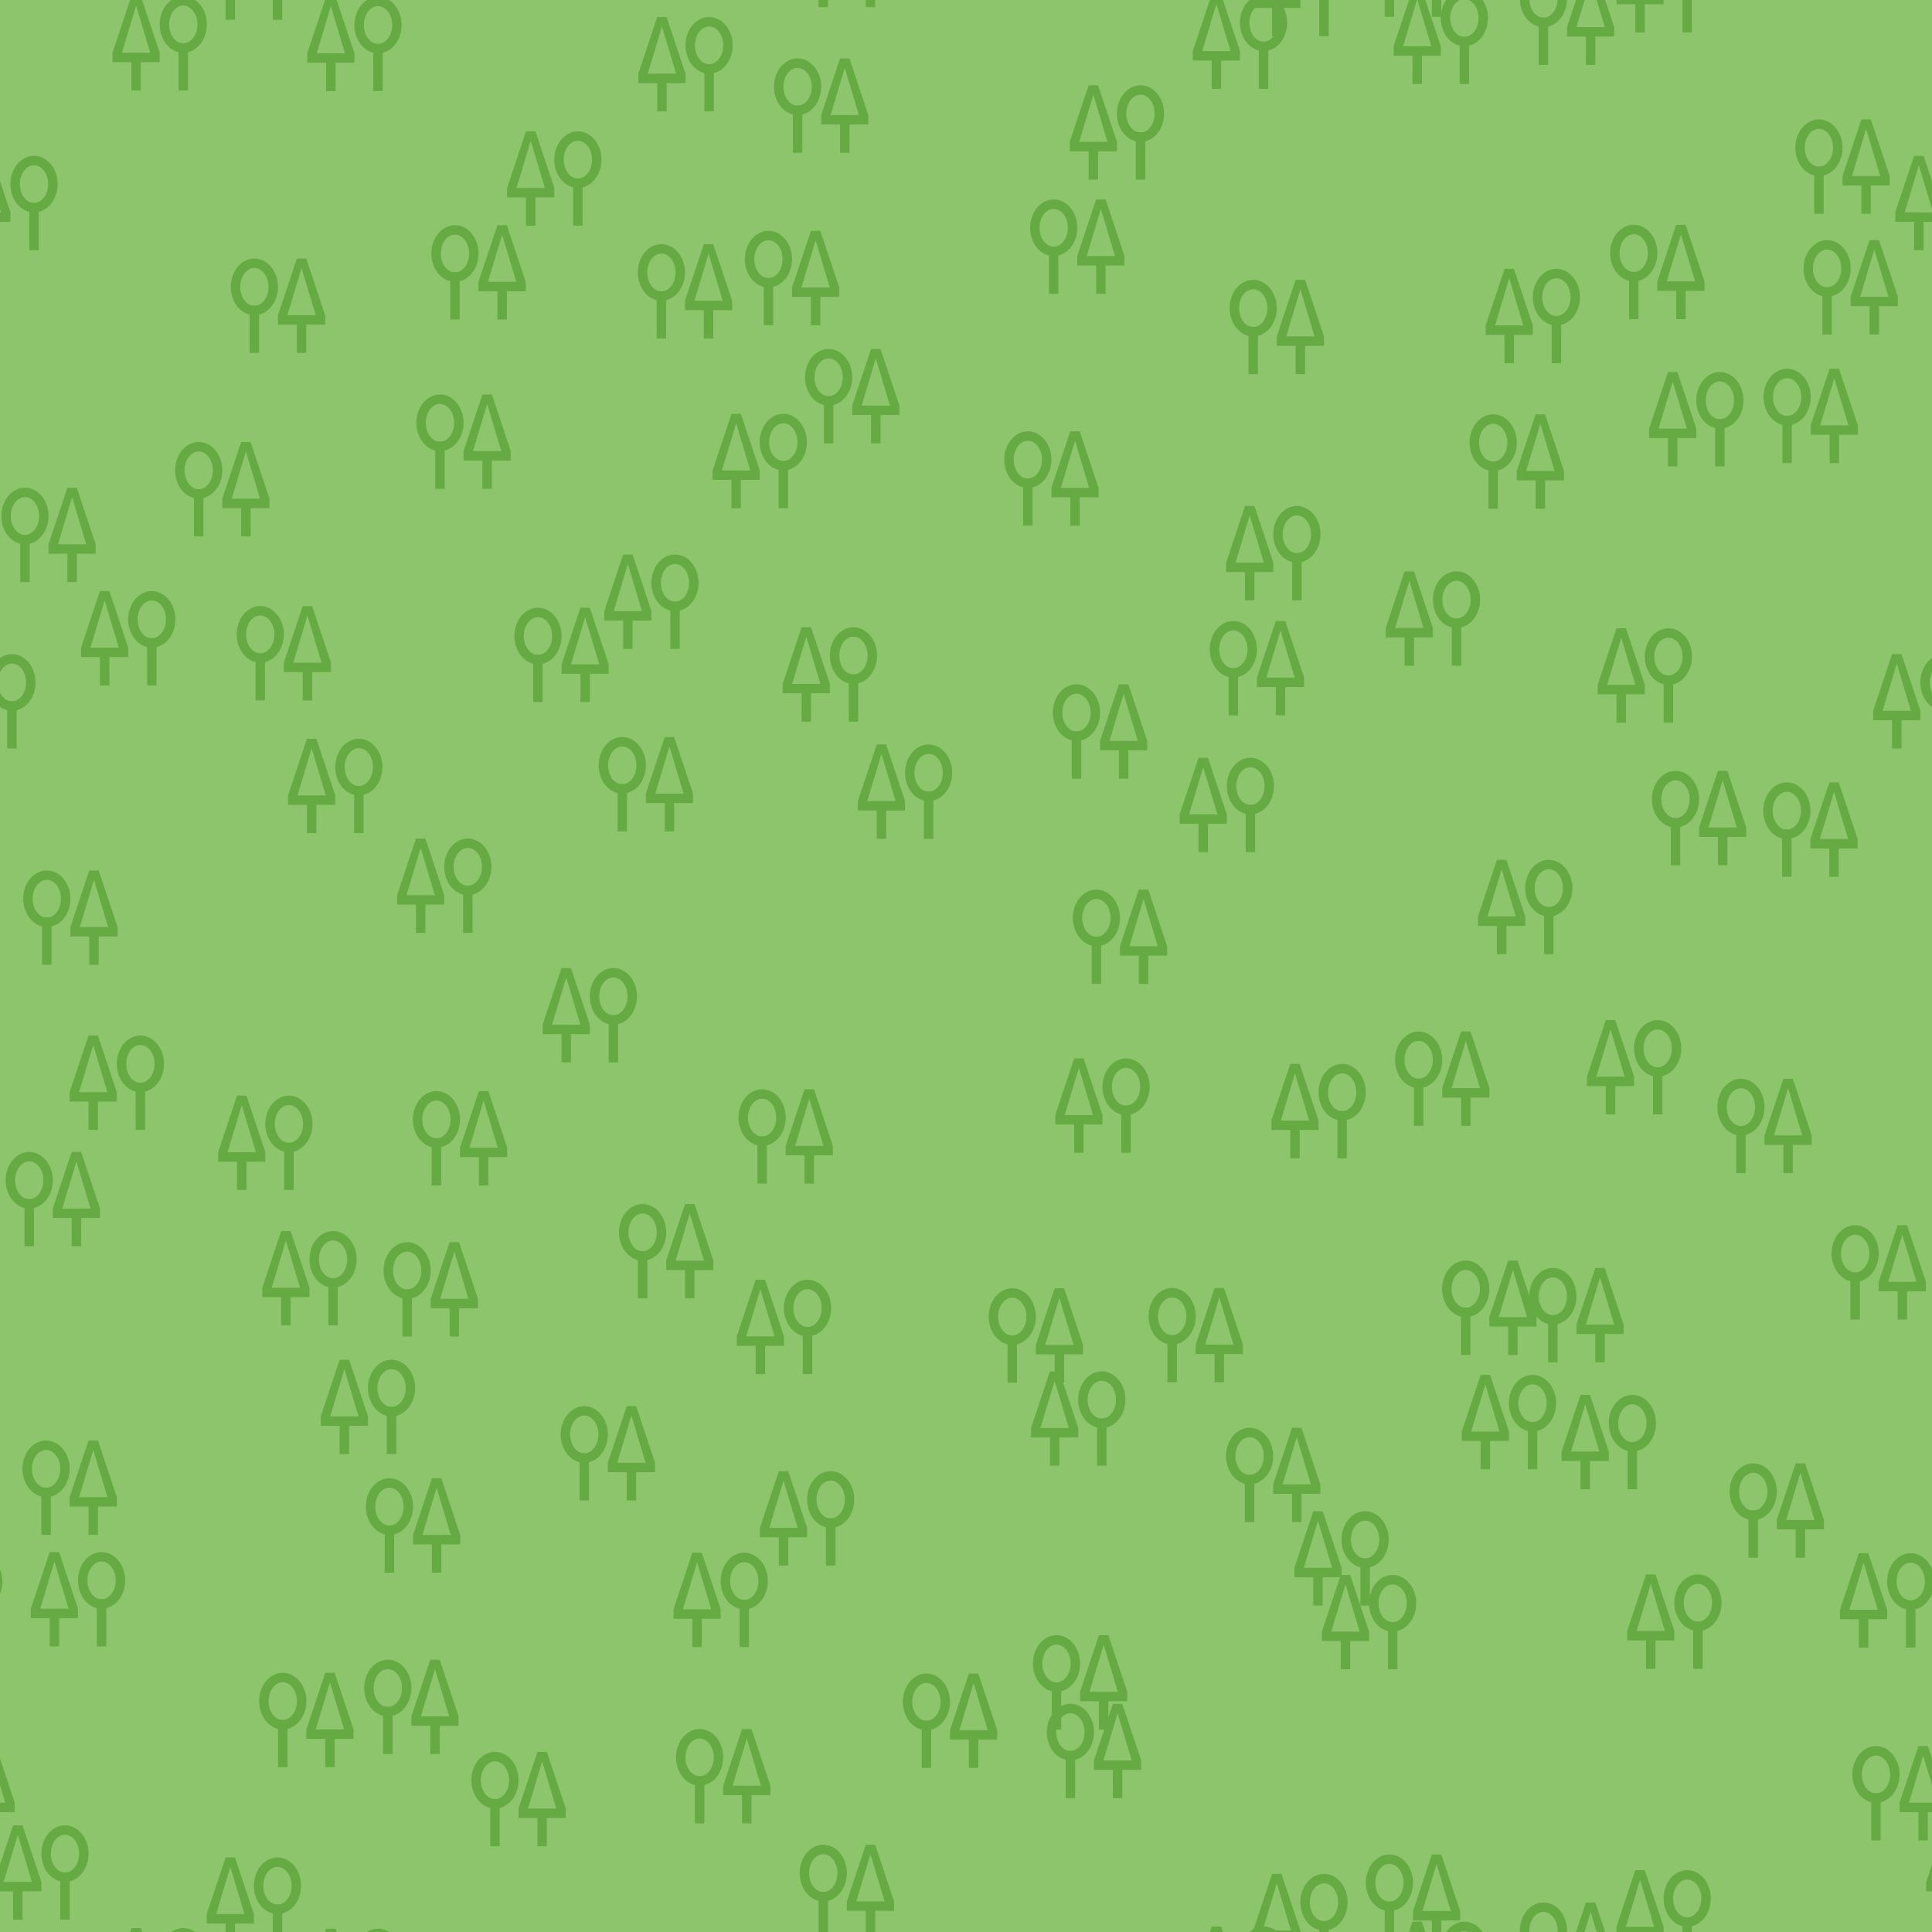 <?xml version="1.0" encoding="UTF-8" standalone="no"?>
<svg
   xmlns:dc="http://purl.org/dc/elements/1.1/"
   xmlns:cc="http://creativecommons.org/ns#"
   xmlns:rdf="http://www.w3.org/1999/02/22-rdf-syntax-ns#"
   xmlns:svg="http://www.w3.org/2000/svg"
   xmlns="http://www.w3.org/2000/svg"
   xmlns:xlink="http://www.w3.org/1999/xlink"
   xmlns:sodipodi="http://sodipodi.sourceforge.net/DTD/sodipodi-0.dtd"
   xmlns:inkscape="http://www.inkscape.org/namespaces/inkscape"
   id="Svg"
   width="256"
   height="256"
   version="1.1"
   inkscape:version="0.91 r13725"
   sodipodi:docname="forest_mixed.svg">
  <sodipodi:namedview
     pagecolor="#ffffff"
     bordercolor="#666666"
     borderopacity="1"
     objecttolerance="10"
     gridtolerance="10"
     guidetolerance="10"
     inkscape:pageopacity="0"
     inkscape:pageshadow="2"
     inkscape:window-width="1513"
     inkscape:window-height="985"
     id="namedview543"
     showgrid="false"
     inkscape:zoom="0.921875"
     inkscape:cx="-110.10169"
     inkscape:cy="128"
     inkscape:window-x="380"
     inkscape:window-y="278"
     inkscape:window-maximized="0"
     inkscape:current-layer="Svg" />
  <defs
     id="defs3">
    <clipPath
       id="clipPath">
      <rect
         x="0"
         y="0"
         width="256"
         height="256"
         id="rect6" />
    </clipPath>
    <g
       transform="matrix(1.25,0,0,1.25,-6.25,-6.25)"
       id="gSix7th8n341f"
       style="fill:#66aa44">
      <g
         id="g9">
        <path
           d="M 2,0 0,6 0,7 2,7 2,10 3,10 3,7 5,7 5,6 3,0 Z M 2.5,1 4,6 1,6 Z"
           id="path11"
           inkscape:connector-curvature="0" />
        <path
           d="m 7,5 1,0 0,5 -1,0 z"
           id="path13"
           inkscape:connector-curvature="0" />
        <path
           d="m 7.5,0 a 2.5,3 0 0 1 0,6 l 0,-1 a 1.5,2 0 0 0 0,-4 1.5,2 0 1 0 0,4 l 0,1 a 2.5,3 0 1 1 0,-6 z"
           id="path15"
           inkscape:connector-curvature="0" />
      </g>
    </g>
    <g
       transform="matrix(1.25,0,0,1.25,-6.25,-6.25)"
       id="gSix7th8n341g"
       style="fill:#66aa44">
      <g
         id="g18">
        <path
           d="m 2,5 1,0 0,5 -1,0 z"
           id="path20"
           inkscape:connector-curvature="0" />
        <path
           d="m 2.5,0 a 2.5,3 0 0 1 0,6 l 0,-1 a 1.5,2 0 0 0 0,-4 1.5,2 0 1 0 0,4 l 0,1 a 2.5,3 0 1 1 0,-6 z"
           id="path22"
           inkscape:connector-curvature="0" />
        <path
           d="M 7,0 5,6 5,7 7,7 7,10 8,10 8,7 10,7 10,6 8,0 Z M 7.5,1 9,6 6,6 Z"
           id="path24"
           inkscape:connector-curvature="0" />
      </g>
    </g>
  </defs>
  <rect
     style="fill:#8dc56c;stroke-opacity:0"
     id="rect4673"
     width="256"
     height="256"
     x="0"
     y="0"
     inkscape:export-xdpi="90"
     inkscape:export-ydpi="90" />
  <g
     id="Pattern"
     style="clip-path: url(#clipPath);"
     clip-path="url(#clipPath)">
    <use
       xlink:href="#gSix7th8n341f"
       x="10.333"
       y="211.911"
       id="use27" />
    <use
       xlink:href="#gSix7th8n341f"
       x="266.333"
       y="211.911"
       id="use29" />
    <use
       xlink:href="#gSix7th8n341f"
       x="266.333"
       y="-44.089"
       id="use31" />
    <use
       xlink:href="#gSix7th8n341f"
       x="10.333"
       y="-44.089"
       id="use33" />
    <use
       xlink:href="#gSix7th8n341f"
       x="266.333"
       y="-44.089"
       id="use35" />
    <use
       xlink:href="#gSix7th8n341g"
       x="166.551"
       y="88.537"
       id="use37" />
    <use
       xlink:href="#gSix7th8n341g"
       x="239.929"
       y="55.112"
       id="use39" />
    <use
       xlink:href="#gSix7th8n341g"
       x="-16.071"
       y="55.112"
       id="use41" />
    <use
       xlink:href="#gSix7th8n341g"
       x="-16.071"
       y="311.112"
       id="use43" />
    <use
       xlink:href="#gSix7th8n341g"
       x="239.929"
       y="311.112"
       id="use45" />
    <use
       xlink:href="#gSix7th8n341g"
       x="-16.071"
       y="311.112"
       id="use47" />
    <use
       xlink:href="#gSix7th8n341f"
       x="58.865"
       y="117.36"
       id="use49" />
    <use
       xlink:href="#gSix7th8n341f"
       x="314.865"
       y="117.36"
       id="use51" />
    <use
       xlink:href="#gSix7th8n341g"
       x="219.606"
       y="36.039"
       id="use53" />
    <use
       xlink:href="#gSix7th8n341g"
       x="-36.394"
       y="36.039"
       id="use55" />
    <use
       xlink:href="#gSix7th8n341g"
       x="-36.394"
       y="292.039"
       id="use57" />
    <use
       xlink:href="#gSix7th8n341g"
       x="219.606"
       y="292.039"
       id="use59" />
    <use
       xlink:href="#gSix7th8n341g"
       x="-36.394"
       y="292.039"
       id="use61" />
    <use
       xlink:href="#gSix7th8n341g"
       x="112.923"
       y="52.493"
       id="use63" />
    <use
       xlink:href="#gSix7th8n341g"
       x="112.923"
       y="308.493"
       id="use65" />
    <use
       xlink:href="#gSix7th8n341f"
       x="202.1"
       y="120.186"
       id="use67" />
    <use
       xlink:href="#gSix7th8n341f"
       x="-53.9"
       y="120.186"
       id="use69" />
    <use
       xlink:href="#gSix7th8n341g"
       x="80.542"
       y="192.572"
       id="use71" />
    <use
       xlink:href="#gSix7th8n341g"
       x="80.542"
       y="-63.428"
       id="use73" />
    <use
       xlink:href="#gSix7th8n341g"
       x="187.231"
       y="251.975"
       id="use75" />
    <use
       xlink:href="#gSix7th8n341g"
       x="187.231"
       y="-4.025"
       id="use77" />
    <use
       xlink:href="#gSix7th8n341g"
       x="108.811"
       y="13.995"
       id="use79" />
    <use
       xlink:href="#gSix7th8n341g"
       x="108.811"
       y="269.995"
       id="use81" />
    <use
       xlink:href="#gSix7th8n341f"
       x="44.422"
       y="104.144"
       id="use83" />
    <use
       xlink:href="#gSix7th8n341f"
       x="300.422"
       y="104.144"
       id="use85" />
    <use
       xlink:href="#gSix7th8n341f"
       x="221.859"
       y="214.871"
       id="use87" />
    <use
       xlink:href="#gSix7th8n341f"
       x="-34.141"
       y="214.871"
       id="use89" />
    <use
       xlink:href="#gSix7th8n341f"
       x="-34.141"
       y="-41.129"
       id="use91" />
    <use
       xlink:href="#gSix7th8n341f"
       x="221.859"
       y="-41.129"
       id="use93" />
    <use
       xlink:href="#gSix7th8n341f"
       x="-34.141"
       y="-41.129"
       id="use95" />
    <use
       xlink:href="#gSix7th8n341g"
       x="95.828"
       y="235.362"
       id="use97" />
    <use
       xlink:href="#gSix7th8n341g"
       x="95.828"
       y="-20.638"
       id="use99" />
    <use
       xlink:href="#gSix7th8n341g"
       x="235.433"
       y="200.155"
       id="use101" />
    <use
       xlink:href="#gSix7th8n341g"
       x="-20.567"
       y="200.155"
       id="use103" />
    <use
       xlink:href="#gSix7th8n341g"
       x="-20.567"
       y="-55.845"
       id="use105" />
    <use
       xlink:href="#gSix7th8n341g"
       x="235.433"
       y="-55.845"
       id="use107" />
    <use
       xlink:href="#gSix7th8n341g"
       x="-20.567"
       y="-55.845"
       id="use109" />
    <use
       xlink:href="#gSix7th8n341g"
       x="54.729"
       y="202.135"
       id="use111" />
    <use
       xlink:href="#gSix7th8n341g"
       x="310.729"
       y="202.135"
       id="use113" />
    <use
       xlink:href="#gSix7th8n341g"
       x="310.729"
       y="-53.865"
       id="use115" />
    <use
       xlink:href="#gSix7th8n341g"
       x="54.729"
       y="-53.865"
       id="use117" />
    <use
       xlink:href="#gSix7th8n341g"
       x="310.729"
       y="-53.865"
       id="use119" />
    <use
       xlink:href="#gSix7th8n341f"
       x="95.493"
       y="211.993"
       id="use121" />
    <use
       xlink:href="#gSix7th8n341f"
       x="95.493"
       y="-44.007"
       id="use123" />
    <use
       xlink:href="#gSix7th8n341f"
       x="216.528"
       y="141.416"
       id="use125" />
    <use
       xlink:href="#gSix7th8n341f"
       x="-39.472"
       y="141.416"
       id="use127" />
    <use
       xlink:href="#gSix7th8n341f"
       x="86.318"
       y="79.729"
       id="use129" />
    <use
       xlink:href="#gSix7th8n341f"
       x="147.999"
       y="17.55"
       id="use131" />
    <use
       xlink:href="#gSix7th8n341f"
       x="147.999"
       y="273.55"
       id="use133" />
    <use
       xlink:href="#gSix7th8n341g"
       x="148.403"
       y="124.126"
       id="use135" />
    <use
       xlink:href="#gSix7th8n341g"
       x="9.233"
       y="197.129"
       id="use137" />
    <use
       xlink:href="#gSix7th8n341g"
       x="265.233"
       y="197.129"
       id="use139" />
    <use
       xlink:href="#gSix7th8n341g"
       x="265.233"
       y="-58.871"
       id="use141" />
    <use
       xlink:href="#gSix7th8n341g"
       x="9.233"
       y="-58.871"
       id="use143" />
    <use
       xlink:href="#gSix7th8n341g"
       x="265.233"
       y="-58.871"
       id="use145" />
    <use
       xlink:href="#gSix7th8n341f"
       x="189.868"
       y="81.961"
       id="use147" />
    <use
       xlink:href="#gSix7th8n341g"
       x="207.642"
       y="2.34"
       id="use149" />
    <use
       xlink:href="#gSix7th8n341g"
       x="-48.358"
       y="2.34"
       id="use151" />
    <use
       xlink:href="#gSix7th8n341g"
       x="-48.358"
       y="258.34"
       id="use153" />
    <use
       xlink:href="#gSix7th8n341g"
       x="207.642"
       y="258.34"
       id="use155" />
    <use
       xlink:href="#gSix7th8n341g"
       x="-48.358"
       y="258.34"
       id="use157" />
    <use
       xlink:href="#gSix7th8n341f"
       x="100.668"
       y="61.085"
       id="use159" />
    <use
       xlink:href="#gSix7th8n341f"
       x="100.668"
       y="317.085"
       id="use161" />
    <use
       xlink:href="#gSix7th8n341g"
       x="36.833"
       y="40.515"
       id="use163" />
    <use
       xlink:href="#gSix7th8n341g"
       x="292.833"
       y="40.515"
       id="use165" />
    <use
       xlink:href="#gSix7th8n341g"
       x="292.833"
       y="296.515"
       id="use167" />
    <use
       xlink:href="#gSix7th8n341g"
       x="36.833"
       y="296.515"
       id="use169" />
    <use
       xlink:href="#gSix7th8n341g"
       x="292.833"
       y="296.515"
       id="use171" />
    <use
       xlink:href="#gSix7th8n341g"
       x="60.955"
       y="150.83"
       id="use173" />
    <use
       xlink:href="#gSix7th8n341g"
       x="316.955"
       y="150.83"
       id="use175" />
    <use
       xlink:href="#gSix7th8n341g"
       x="143.117"
       y="222.923"
       id="use177" />
    <use
       xlink:href="#gSix7th8n341g"
       x="143.117"
       y="-33.077"
       id="use179" />
    <use
       xlink:href="#gSix7th8n341f"
       x="213.173"
       y="191.083"
       id="use181" />
    <use
       xlink:href="#gSix7th8n341f"
       x="-42.827"
       y="191.083"
       id="use183" />
    <use
       xlink:href="#gSix7th8n341f"
       x="33.644"
       y="252.373"
       id="use185" />
    <use
       xlink:href="#gSix7th8n341f"
       x="289.644"
       y="252.373"
       id="use187" />
    <use
       xlink:href="#gSix7th8n341f"
       x="289.644"
       y="-3.627"
       id="use189" />
    <use
       xlink:href="#gSix7th8n341f"
       x="33.644"
       y="-3.627"
       id="use191" />
    <use
       xlink:href="#gSix7th8n341f"
       x="289.644"
       y="-3.627"
       id="use193" />
    <use
       xlink:href="#gSix7th8n341f"
       x="172.31"
       y="254.554"
       id="use195" />
    <use
       xlink:href="#gSix7th8n341f"
       x="172.31"
       y="-1.446"
       id="use197" />
    <use
       xlink:href="#gSix7th8n341f"
       x="21.16"
       y="5.741"
       id="use199" />
    <use
       xlink:href="#gSix7th8n341f"
       x="277.16"
       y="5.741"
       id="use201" />
    <use
       xlink:href="#gSix7th8n341f"
       x="277.16"
       y="261.741"
       id="use203" />
    <use
       xlink:href="#gSix7th8n341f"
       x="21.16"
       y="261.741"
       id="use205" />
    <use
       xlink:href="#gSix7th8n341f"
       x="277.16"
       y="261.741"
       id="use207" />
    <use
       xlink:href="#gSix7th8n341g"
       x="244.144"
       y="22.077"
       id="use209" />
    <use
       xlink:href="#gSix7th8n341g"
       x="-11.856"
       y="22.077"
       id="use211" />
    <use
       xlink:href="#gSix7th8n341g"
       x="-11.856"
       y="278.077"
       id="use213" />
    <use
       xlink:href="#gSix7th8n341g"
       x="244.144"
       y="278.077"
       id="use215" />
    <use
       xlink:href="#gSix7th8n341g"
       x="-11.856"
       y="278.077"
       id="use217" />
    <use
       xlink:href="#gSix7th8n341g"
       x="191.103"
       y="142.932"
       id="use219" />
    <use
       xlink:href="#gSix7th8n341f"
       x="199.944"
       y="188.433"
       id="use221" />
    <use
       xlink:href="#gSix7th8n341f"
       x="-56.056"
       y="188.433"
       id="use223" />
    <use
       xlink:href="#gSix7th8n341g"
       x="245.228"
       y="38.069"
       id="use225" />
    <use
       xlink:href="#gSix7th8n341g"
       x="-10.772"
       y="38.069"
       id="use227" />
    <use
       xlink:href="#gSix7th8n341g"
       x="-10.772"
       y="294.069"
       id="use229" />
    <use
       xlink:href="#gSix7th8n341g"
       x="245.228"
       y="294.069"
       id="use231" />
    <use
       xlink:href="#gSix7th8n341g"
       x="-10.772"
       y="294.069"
       id="use233" />
    <use
       xlink:href="#gSix7th8n341g"
       x="61.422"
       y="58.525"
       id="use235" />
    <use
       xlink:href="#gSix7th8n341g"
       x="317.422"
       y="58.525"
       id="use237" />
    <use
       xlink:href="#gSix7th8n341g"
       x="317.422"
       y="314.525"
       id="use239" />
    <use
       xlink:href="#gSix7th8n341g"
       x="61.422"
       y="314.525"
       id="use241" />
    <use
       xlink:href="#gSix7th8n341g"
       x="317.422"
       y="314.525"
       id="use243" />
    <use
       xlink:href="#gSix7th8n341g"
       x="251.701"
       y="237.622"
       id="use245" />
    <use
       xlink:href="#gSix7th8n341g"
       x="-4.299"
       y="237.622"
       id="use247" />
    <use
       xlink:href="#gSix7th8n341g"
       x="-4.299"
       y="-18.378"
       id="use249" />
    <use
       xlink:href="#gSix7th8n341g"
       x="251.701"
       y="-18.378"
       id="use251" />
    <use
       xlink:href="#gSix7th8n341g"
       x="-4.299"
       y="-18.378"
       id="use253" />
    <use
       xlink:href="#gSix7th8n341g"
       x="158.441"
       y="176.915"
       id="use255" />
    <use
       xlink:href="#gSix7th8n341g"
       x="137.253"
       y="176.957"
       id="use257" />
    <use
       xlink:href="#gSix7th8n341f"
       x="181.408"
       y="214.942"
       id="use259" />
    <use
       xlink:href="#gSix7th8n341f"
       x="181.408"
       y="-41.058"
       id="use261" />
    <use
       xlink:href="#gSix7th8n341g"
       x="85.58"
       y="103.911"
       id="use263" />
    <use
       xlink:href="#gSix7th8n341f"
       x="90.836"
       y="8.508"
       id="use265" />
    <use
       xlink:href="#gSix7th8n341f"
       x="90.836"
       y="264.508"
       id="use267" />
    <use
       xlink:href="#gSix7th8n341f"
       x="250.059"
       y="212.058"
       id="use269" />
    <use
       xlink:href="#gSix7th8n341f"
       x="-5.941"
       y="212.058"
       id="use271" />
    <use
       xlink:href="#gSix7th8n341f"
       x="-5.941"
       y="-43.942"
       id="use273" />
    <use
       xlink:href="#gSix7th8n341f"
       x="250.059"
       y="-43.942"
       id="use275" />
    <use
       xlink:href="#gSix7th8n341f"
       x="-5.941"
       y="-43.942"
       id="use277" />
    <use
       xlink:href="#gSix7th8n341g"
       x="104.109"
       y="150.587"
       id="use279" />
    <use
       xlink:href="#gSix7th8n341f"
       x="224.767"
       y="55.548"
       id="use281" />
    <use
       xlink:href="#gSix7th8n341f"
       x="-31.233"
       y="55.548"
       id="use283" />
    <use
       xlink:href="#gSix7th8n341f"
       x="-31.233"
       y="311.548"
       id="use285" />
    <use
       xlink:href="#gSix7th8n341f"
       x="224.767"
       y="311.548"
       id="use287" />
    <use
       xlink:href="#gSix7th8n341f"
       x="-31.233"
       y="311.548"
       id="use289" />
    <use
       xlink:href="#gSix7th8n341f"
       x="16.99"
       y="84.569"
       id="use291" />
    <use
       xlink:href="#gSix7th8n341f"
       x="272.99"
       y="84.569"
       id="use293" />
    <use
       xlink:href="#gSix7th8n341g"
       x="225.138"
       y="108.397"
       id="use295" />
    <use
       xlink:href="#gSix7th8n341g"
       x="-30.862"
       y="108.397"
       id="use297" />
    <use
       xlink:href="#gSix7th8n341f"
       x="162.562"
       y="106.662"
       id="use299" />
    <use
       xlink:href="#gSix7th8n341f"
       x="41.007"
       y="169.375"
       id="use301" />
    <use
       xlink:href="#gSix7th8n341f"
       x="297.007"
       y="169.375"
       id="use303" />
    <use
       xlink:href="#gSix7th8n341g"
       x="139.32"
       y="63.401"
       id="use305" />
    <use
       xlink:href="#gSix7th8n341g"
       x="139.32"
       y="319.401"
       id="use307" />
    <use
       xlink:href="#gSix7th8n341g"
       x="88.275"
       y="165.792"
       id="use309" />
    <use
       xlink:href="#gSix7th8n341g"
       x="6.429"
       y="70.875"
       id="use311" />
    <use
       xlink:href="#gSix7th8n341g"
       x="262.429"
       y="70.875"
       id="use313" />
    <use
       xlink:href="#gSix7th8n341g"
       x="168.702"
       y="195.436"
       id="use315" />
    <use
       xlink:href="#gSix7th8n341g"
       x="168.702"
       y="-60.564"
       id="use317" />
    <use
       xlink:href="#gSix7th8n341g"
       x="200.978"
       y="61.156"
       id="use319" />
    <use
       xlink:href="#gSix7th8n341g"
       x="-55.022"
       y="61.156"
       id="use321" />
    <use
       xlink:href="#gSix7th8n341g"
       x="-55.022"
       y="317.156"
       id="use323" />
    <use
       xlink:href="#gSix7th8n341g"
       x="200.978"
       y="317.156"
       id="use325" />
    <use
       xlink:href="#gSix7th8n341g"
       x="-55.022"
       y="317.156"
       id="use327" />
    <use
       xlink:href="#gSix7th8n341g"
       x="142.746"
       y="32.681"
       id="use329" />
    <use
       xlink:href="#gSix7th8n341g"
       x="142.746"
       y="288.681"
       id="use331" />
    <use
       xlink:href="#gSix7th8n341g"
       x="248.942"
       y="168.6"
       id="use333" />
    <use
       xlink:href="#gSix7th8n341g"
       x="-7.058"
       y="168.6"
       id="use335" />
    <use
       xlink:href="#gSix7th8n341f"
       x="78.153"
       y="134.523"
       id="use337" />
    <use
       xlink:href="#gSix7th8n341f"
       x="168.719"
       y="73.297"
       id="use339" />
    <use
       xlink:href="#gSix7th8n341f"
       x="1.382"
       y="26.898"
       id="use341" />
    <use
       xlink:href="#gSix7th8n341f"
       x="257.382"
       y="26.898"
       id="use343" />
    <use
       xlink:href="#gSix7th8n341f"
       x="257.382"
       y="282.898"
       id="use345" />
    <use
       xlink:href="#gSix7th8n341f"
       x="1.382"
       y="282.898"
       id="use347" />
    <use
       xlink:href="#gSix7th8n341f"
       x="257.382"
       y="282.898"
       id="use349" />
    <use
       xlink:href="#gSix7th8n341f"
       x="220.439"
       y="254.059"
       id="use351" />
    <use
       xlink:href="#gSix7th8n341f"
       x="-35.561"
       y="254.059"
       id="use353" />
    <use
       xlink:href="#gSix7th8n341f"
       x="-35.561"
       y="-1.941"
       id="use355" />
    <use
       xlink:href="#gSix7th8n341f"
       x="220.439"
       y="-1.941"
       id="use357" />
    <use
       xlink:href="#gSix7th8n341f"
       x="-35.561"
       y="-1.941"
       id="use359" />
    <use
       xlink:href="#gSix7th8n341g"
       x="169.182"
       y="43.326"
       id="use361" />
    <use
       xlink:href="#gSix7th8n341g"
       x="169.182"
       y="299.326"
       id="use363" />
    <use
       xlink:href="#gSix7th8n341f"
       x="217.949"
       y="89.499"
       id="use365" />
    <use
       xlink:href="#gSix7th8n341f"
       x="-38.051"
       y="89.499"
       id="use367" />
    <use
       xlink:href="#gSix7th8n341f"
       x="103.878"
       y="175.826"
       id="use369" />
    <use
       xlink:href="#gSix7th8n341f"
       x="5.483"
       y="248.115"
       id="use371" />
    <use
       xlink:href="#gSix7th8n341f"
       x="261.483"
       y="248.115"
       id="use373" />
    <use
       xlink:href="#gSix7th8n341f"
       x="261.483"
       y="-7.885"
       id="use375" />
    <use
       xlink:href="#gSix7th8n341f"
       x="5.483"
       y="-7.885"
       id="use377" />
    <use
       xlink:href="#gSix7th8n341f"
       x="261.483"
       y="-7.885"
       id="use379" />
    <use
       xlink:href="#gSix7th8n341g"
       x="112.215"
       y="250.695"
       id="use381" />
    <use
       xlink:href="#gSix7th8n341g"
       x="112.215"
       y="-5.305"
       id="use383" />
    <use
       xlink:href="#gSix7th8n341g"
       x="6.999"
       y="158.891"
       id="use385" />
    <use
       xlink:href="#gSix7th8n341g"
       x="262.999"
       y="158.891"
       id="use387" />
    <use
       xlink:href="#gSix7th8n341g"
       x="125.881"
       y="228.005"
       id="use389" />
    <use
       xlink:href="#gSix7th8n341g"
       x="125.881"
       y="-27.995"
       id="use391" />
    <use
       xlink:href="#gSix7th8n341g"
       x="145.762"
       y="96.925"
       id="use393" />
    <use
       xlink:href="#gSix7th8n341f"
       x="146.083"
       y="146.498"
       id="use395" />
    <use
       xlink:href="#gSix7th8n341f"
       x="106.944"
       y="201.193"
       id="use397" />
    <use
       xlink:href="#gSix7th8n341f"
       x="106.944"
       y="-54.807"
       id="use399" />
    <use
       xlink:href="#gSix7th8n341f"
       x="46.963"
       y="5.817"
       id="use401" />
    <use
       xlink:href="#gSix7th8n341f"
       x="302.963"
       y="5.817"
       id="use403" />
    <use
       xlink:href="#gSix7th8n341f"
       x="302.963"
       y="261.817"
       id="use405" />
    <use
       xlink:href="#gSix7th8n341f"
       x="46.963"
       y="261.817"
       id="use407" />
    <use
       xlink:href="#gSix7th8n341f"
       x="302.963"
       y="261.817"
       id="use409" />
    <use
       xlink:href="#gSix7th8n341f"
       x="203.107"
       y="41.875"
       id="use411" />
    <use
       xlink:href="#gSix7th8n341f"
       x="-52.893"
       y="41.875"
       id="use413" />
    <use
       xlink:href="#gSix7th8n341f"
       x="-52.893"
       y="297.875"
       id="use415" />
    <use
       xlink:href="#gSix7th8n341f"
       x="-52.893"
       y="297.875"
       id="use419" />
    <use
       xlink:href="#gSix7th8n341g"
       x="104.947"
       y="36.84"
       id="use421" />
    <use
       xlink:href="#gSix7th8n341g"
       x="104.947"
       y="292.84"
       id="use423" />
    <use
       xlink:href="#gSix7th8n341g"
       x="208.887"
       y="174.263"
       id="use425" />
    <use
       xlink:href="#gSix7th8n341g"
       x="-47.113"
       y="174.263"
       id="use427" />
    <use
       xlink:href="#gSix7th8n341f"
       x="48.758"
       y="186.426"
       id="use429" />
    <use
       xlink:href="#gSix7th8n341f"
       x="304.758"
       y="186.426"
       id="use431" />
    <use
       xlink:href="#gSix7th8n341f"
       x="254.457"
       y="92.931"
       id="use433" />
    <use
       xlink:href="#gSix7th8n341f"
       x="-1.543"
       y="92.931"
       id="use435" />
    <use
       xlink:href="#gSix7th8n341g"
       x="40.594"
       y="227.908"
       id="use437" />
    <use
       xlink:href="#gSix7th8n341g"
       x="296.594"
       y="227.908"
       id="use439" />
    <use
       xlink:href="#gSix7th8n341g"
       x="296.594"
       y="-28.092"
       id="use441" />
    <use
       xlink:href="#gSix7th8n341g"
       x="40.594"
       y="-28.092"
       id="use443" />
    <use
       xlink:href="#gSix7th8n341g"
       x="296.594"
       y="-28.092"
       id="use445" />
    <use
       xlink:href="#gSix7th8n341f"
       x="119.923"
       y="104.898"
       id="use447" />
    <use
       xlink:href="#gSix7th8n341f"
       x="109.962"
       y="89.369"
       id="use449" />
    <use
       xlink:href="#gSix7th8n341f"
       x="15.478"
       y="143.468"
       id="use451" />
    <use
       xlink:href="#gSix7th8n341f"
       x="271.478"
       y="143.468"
       id="use453" />
    <use
       xlink:href="#gSix7th8n341f"
       x="174.717"
       y="147.23"
       id="use455" />
    <use
       xlink:href="#gSix7th8n341f"
       x="164.302"
       y="5.522"
       id="use457" />
    <use
       xlink:href="#gSix7th8n341f"
       x="164.302"
       y="261.522"
       id="use459" />
    <use
       xlink:href="#gSix7th8n341g"
       x="37.609"
       y="86.563"
       id="use461" />
    <use
       xlink:href="#gSix7th8n341g"
       x="293.609"
       y="86.563"
       id="use463" />
    <use
       xlink:href="#gSix7th8n341g"
       x="74.408"
       y="86.778"
       id="use465" />
    <use
       xlink:href="#gSix7th8n341f"
       x="73.447"
       y="23.653"
       id="use467" />
    <use
       xlink:href="#gSix7th8n341f"
       x="73.447"
       y="279.653"
       id="use469" />
    <use
       xlink:href="#gSix7th8n341g"
       x="239.891"
       y="109.925"
       id="use471" />
    <use
       xlink:href="#gSix7th8n341g"
       x="-16.109"
       y="109.925"
       id="use473" />
    <use
       xlink:href="#gSix7th8n341f"
       x="142.868"
       y="187.965"
       id="use475" />
    <use
       xlink:href="#gSix7th8n341f"
       x="35.158"
       y="151.428"
       id="use477" />
    <use
       xlink:href="#gSix7th8n341f"
       x="291.158"
       y="151.428"
       id="use479" />
    <use
       xlink:href="#gSix7th8n341g"
       x="9.328"
       y="121.59"
       id="use481" />
    <use
       xlink:href="#gSix7th8n341g"
       x="265.328"
       y="121.59"
       id="use483" />
    <use
       xlink:href="#gSix7th8n341f"
       x="190.913"
       y="4.882"
       id="use485" />
    <use
       xlink:href="#gSix7th8n341f"
       x="190.913"
       y="260.882"
       id="use487" />
    <use
       xlink:href="#gSix7th8n341f"
       x="177.762"
       y="206.497"
       id="use489" />
    <use
       xlink:href="#gSix7th8n341f"
       x="177.762"
       y="-49.503"
       id="use491" />
    <use
       xlink:href="#gSix7th8n341g"
       x="54.514"
       y="226.173"
       id="use493" />
    <use
       xlink:href="#gSix7th8n341g"
       x="310.514"
       y="226.173"
       id="use495" />
    <use
       xlink:href="#gSix7th8n341g"
       x="310.514"
       y="-29.827"
       id="use497" />
    <use
       xlink:href="#gSix7th8n341g"
       x="54.514"
       y="-29.827"
       id="use499" />
    <use
       xlink:href="#gSix7th8n341g"
       x="310.514"
       y="-29.827"
       id="use501" />
    <use
       xlink:href="#gSix7th8n341g"
       x="144.96"
       y="232.014"
       id="use503" />
    <use
       xlink:href="#gSix7th8n341g"
       x="144.96"
       y="-23.986"
       id="use505" />
    <use
       xlink:href="#gSix7th8n341g"
       x="29.455"
       y="64.822"
       id="use507" />
    <use
       xlink:href="#gSix7th8n341g"
       x="285.455"
       y="64.822"
       id="use509" />
    <use
       xlink:href="#gSix7th8n341g"
       x="68.712"
       y="238.39"
       id="use511" />
    <use
       xlink:href="#gSix7th8n341g"
       x="68.712"
       y="-17.61"
       id="use513" />
    <use
       xlink:href="#gSix7th8n341g"
       x="197.342"
       y="173.283"
       id="use515" />
    <use
       xlink:href="#gSix7th8n341g"
       x="-58.658"
       y="173.283"
       id="use517" />
    <use
       xlink:href="#gSix7th8n341g"
       x="63.411"
       y="36.091"
       id="use519" />
    <use
       xlink:href="#gSix7th8n341g"
       x="319.411"
       y="36.091"
       id="use521" />
    <use
       xlink:href="#gSix7th8n341g"
       x="319.411"
       y="292.091"
       id="use523" />
    <use
       xlink:href="#gSix7th8n341g"
       x="63.411"
       y="292.091"
       id="use525" />
    <use
       xlink:href="#gSix7th8n341g"
       x="319.411"
       y="292.091"
       id="use527" />
    <use
       xlink:href="#gSix7th8n341g"
       x="233.807"
       y="149.199"
       id="use529" />
    <use
       xlink:href="#gSix7th8n341g"
       x="-22.193"
       y="149.199"
       id="use531" />
    <use
       xlink:href="#gSix7th8n341g"
       x="57.076"
       y="170.85"
       id="use533" />
    <use
       xlink:href="#gSix7th8n341g"
       x="313.076"
       y="170.85"
       id="use535" />
    <use
       xlink:href="#gSix7th8n341g"
       x="90.764"
       y="38.603"
       id="use537" />
    <use
       xlink:href="#gSix7th8n341g"
       x="90.764"
       y="294.603"
       id="use539" />
  </g>
  <desc
     id="desc541">Created with Snap</desc>
</svg>
